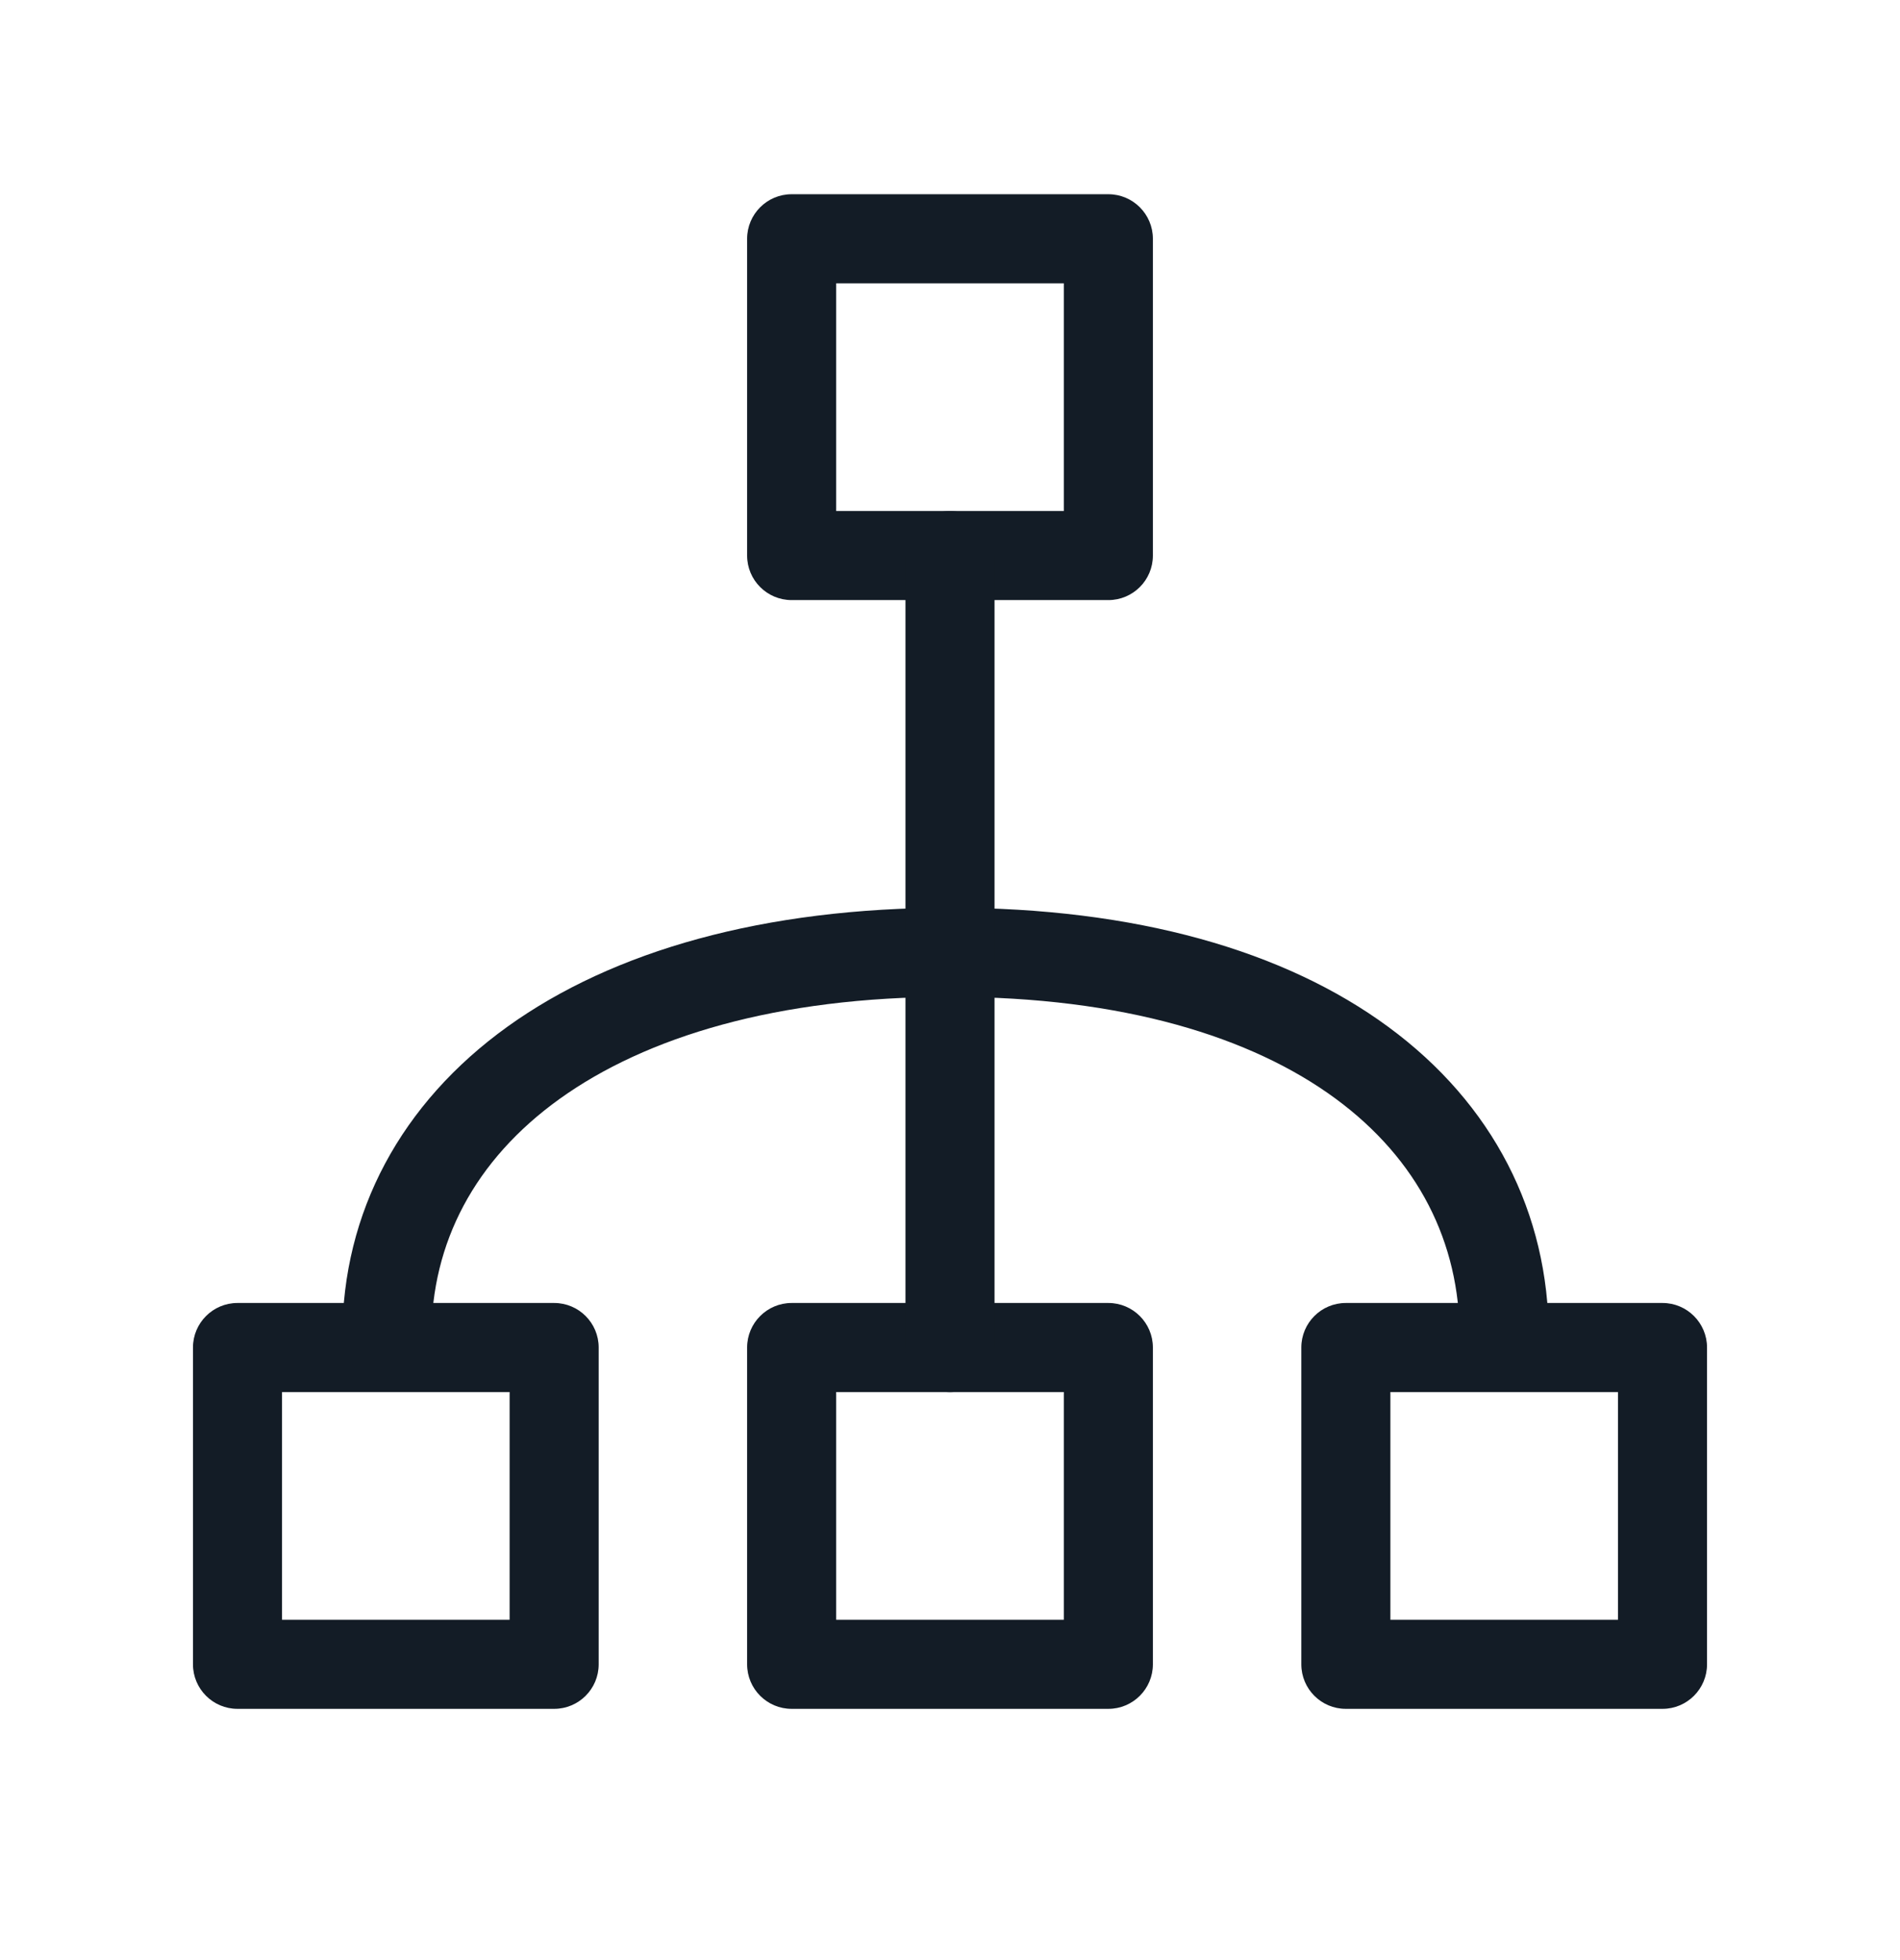 <svg width="32" height="33" viewBox="0 0 32 33" fill="none" xmlns="http://www.w3.org/2000/svg">
<path fill-rule="evenodd" clip-rule="evenodd" d="M12.583 4.02C12.583 3.606 12.919 3.27 13.333 3.27H18.667C19.081 3.27 19.417 3.606 19.417 4.02V9.353C19.417 9.768 19.081 10.103 18.667 10.103H13.333C12.919 10.103 12.583 9.768 12.583 9.353V4.02ZM14.083 4.77V8.603H17.917V4.77H14.083Z" fill="#131C26"/>
<path fill-rule="evenodd" clip-rule="evenodd" d="M3.25 22.687C3.25 22.273 3.586 21.937 4 21.937H9.333C9.748 21.937 10.083 22.273 10.083 22.687V28.02C10.083 28.434 9.748 28.77 9.333 28.77H4C3.586 28.77 3.25 28.434 3.25 28.02V22.687ZM4.75 23.437V27.27H8.583V23.437H4.75Z" fill="#131C26"/>
<path fill-rule="evenodd" clip-rule="evenodd" d="M21.917 22.687C21.917 22.273 22.252 21.937 22.667 21.937H28C28.414 21.937 28.75 22.273 28.75 22.687V28.02C28.75 28.434 28.414 28.77 28 28.77H22.667C22.252 28.77 21.917 28.434 21.917 28.02V22.687ZM23.417 23.437V27.27H27.25V23.437H23.417Z" fill="#131C26"/>
<path fill-rule="evenodd" clip-rule="evenodd" d="M12.583 22.687C12.583 22.273 12.919 21.937 13.333 21.937H18.667C19.081 21.937 19.417 22.273 19.417 22.687V28.02C19.417 28.434 19.081 28.77 18.667 28.77H13.333C12.919 28.77 12.583 28.434 12.583 28.02V22.687ZM14.083 23.437V27.27H17.917V23.437H14.083Z" fill="#131C26"/>
<path fill-rule="evenodd" clip-rule="evenodd" d="M9.425 18.501C7.992 19.53 7.266 20.928 7.266 22.505C7.266 22.919 6.93 23.255 6.516 23.255C6.101 23.255 5.766 22.919 5.766 22.505C5.766 20.408 6.756 18.571 8.551 17.282C10.329 16.006 12.867 15.283 16 15.283C19.132 15.283 21.638 16.006 23.381 17.288C25.143 18.582 26.084 20.421 26.084 22.505C26.084 22.919 25.749 23.255 25.334 23.255C24.92 23.255 24.584 22.919 24.584 22.505C24.584 20.917 23.885 19.52 22.493 18.496C21.082 17.459 18.92 16.783 16 16.783C13.08 16.783 10.877 17.459 9.425 18.501Z" fill="#131C26"/>
<path fill-rule="evenodd" clip-rule="evenodd" d="M16 8.603C16.414 8.603 16.75 8.939 16.75 9.353V22.69C16.75 23.104 16.414 23.44 16 23.44C15.586 23.44 15.25 23.104 15.25 22.69V9.353C15.25 8.939 15.586 8.603 16 8.603Z" fill="#131C26"/>
</svg>
